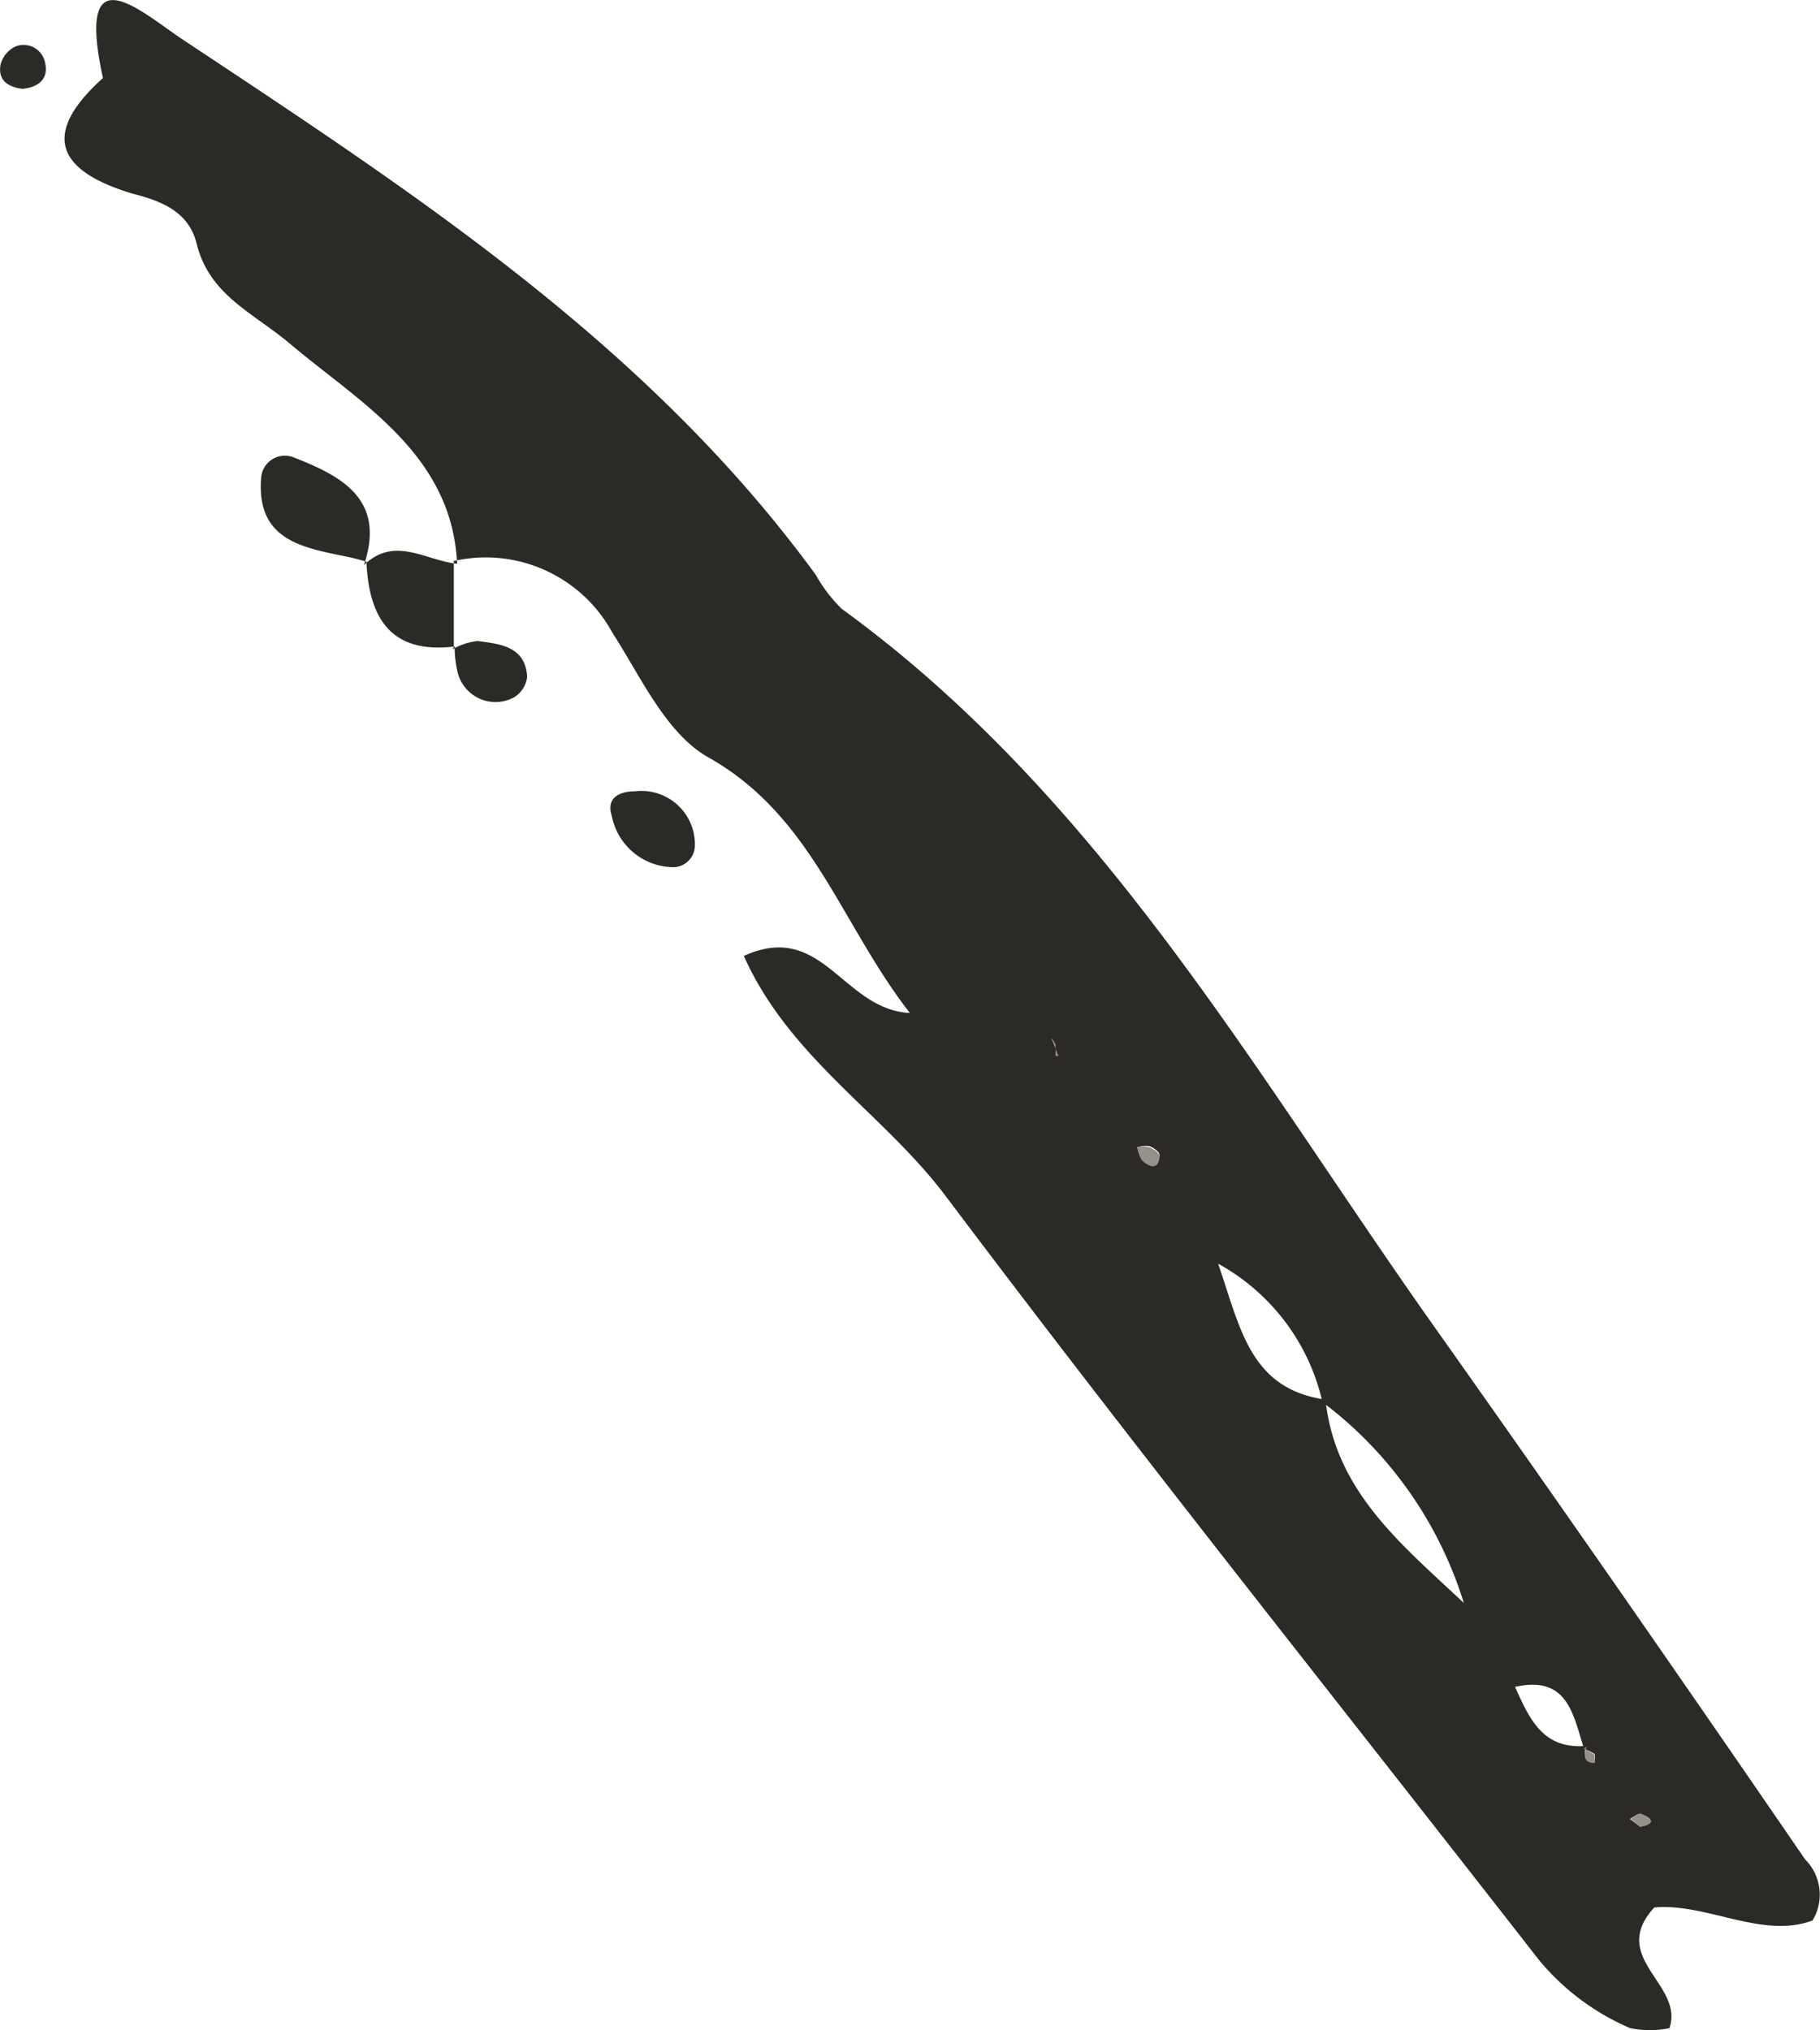 <svg xmlns="http://www.w3.org/2000/svg" viewBox="0 0 65.77 73.35"><defs><style>.cls-1{fill:#2c2a26;}.cls-2{fill:#959188;}</style></defs><title>Asset 9d5</title><g id="Layer_2" data-name="Layer 2"><g id="Layer_1-2" data-name="Layer 1"><path class="cls-1" d="M16.52,20.37c-.19-4-3.56-5.84-6.1-8-1.33-1.1-2.87-1.73-3.32-3.59C6.81,7.64,5.82,7.26,4.8,7c-2.67-.8-3.39-2.1-1.08-4.18C2.72-1.77,5.05.39,6.59,1.42,15,7,23.42,12.47,29.48,20.77A5.4,5.4,0,0,0,30.42,22c9.36,6.8,14.91,16.75,21.4,25.92,4.52,6.38,9,12.83,13.41,19.26a1.8,1.8,0,0,1,.27,2.21c-1.83.68-3.82-.64-5.72-.47-1.67,1.83,1.09,2.77.55,4.36a3.55,3.55,0,0,1-1.42,0,8.74,8.74,0,0,1-3.31-2.48c-7.14-9.17-14.41-18.26-21.4-27.55-2.24-3-5.66-5-7.32-8.71,2.85-1.3,3.57,1.94,6,2.06-2.52-3.24-3.52-7.12-7.29-9.24-1.52-.86-2.43-2.9-3.46-4.5a5.21,5.21,0,0,0-5.73-2.59ZM38.14,38.15a2.69,2.69,0,0,0,0-.4,1,1,0,0,0-.14-.23c.1.21.19.43.29.63h-.12Zm19.09,25c-.38-1.21-.59-2.63-2.48-2.2.52,1.15,1,2.27,2.58,2.13-.15.39,0,.59.29.58,0,0,.05-.24,0-.29A1.71,1.71,0,0,0,57.23,63.19ZM47.9,50.57c.35,3.34,2.8,5.27,5,7.35a14.4,14.4,0,0,0-5.11-7.26,7.63,7.63,0,0,0-3.77-5C44.83,48,45.17,50.18,47.9,50.57Zm-6.8-9.12a1.37,1.37,0,0,0,.16.43c.36.34.61.28.64-.16,0-.1-.21-.25-.36-.31A1.15,1.15,0,0,0,41.1,41.45ZM59.27,66c.5-.1.52-.28,0-.47-.08,0-.24.12-.37.19Z"/><path class="cls-1" d="M13.24,20.29l-.49-.13c-1.66-.36-3.52-.53-3.31-2.93a.86.86,0,0,1,1.13-.72c1.75.68,3.39,1.51,2.58,3.91Z"/><path class="cls-1" d="M16.43,23.36c-2.33.28-3.1-1.05-3.19-3.08l-.09.14c1.11-1.08,2.24-.16,3.37-.05l-.12-.12c0,1.07,0,2.14,0,3.21Z"/><path class="cls-1" d="M25.11,30.59a.79.79,0,0,1-.86.74,2.29,2.29,0,0,1-2.14-1.84c-.24-.74.39-.9.85-.9A1.93,1.93,0,0,1,25.11,30.59Z"/><path class="cls-1" d="M16.35,23.46a2.38,2.38,0,0,1,.91-.3c.81.11,1.73.19,1.79,1.3a1,1,0,0,1-.5.75,1.41,1.41,0,0,1-2-.87,3.93,3.93,0,0,1-.12-1Z"/><path class="cls-1" d="M.81,3.21c-.47-.06-.9-.27-.79-.88a1,1,0,0,1,.54-.65.79.79,0,0,1,1.07.59C1.76,2.83,1.42,3.15.81,3.21Z"/><path class="cls-2" d="M41.1,41.45a1.15,1.15,0,0,1,.44,0c.15.06.36.21.36.31,0,.44-.28.5-.64.16A1.37,1.37,0,0,1,41.1,41.45Z"/><path class="cls-2" d="M38.25,38.16,38,37.52a1,1,0,0,1,.14.23,2.69,2.69,0,0,1,0,.4Z"/><path class="cls-2" d="M59.27,66l-.34-.28c.13-.07.29-.22.37-.19C59.79,65.75,59.77,65.93,59.27,66Z"/><path class="cls-2" d="M57.23,63.19a1.71,1.71,0,0,1,.4.22c0,.05,0,.29,0,.29-.34,0-.44-.19-.29-.59Z"/><path class="cls-2" d="M38.14,38.15h0Z"/></g></g></svg>
